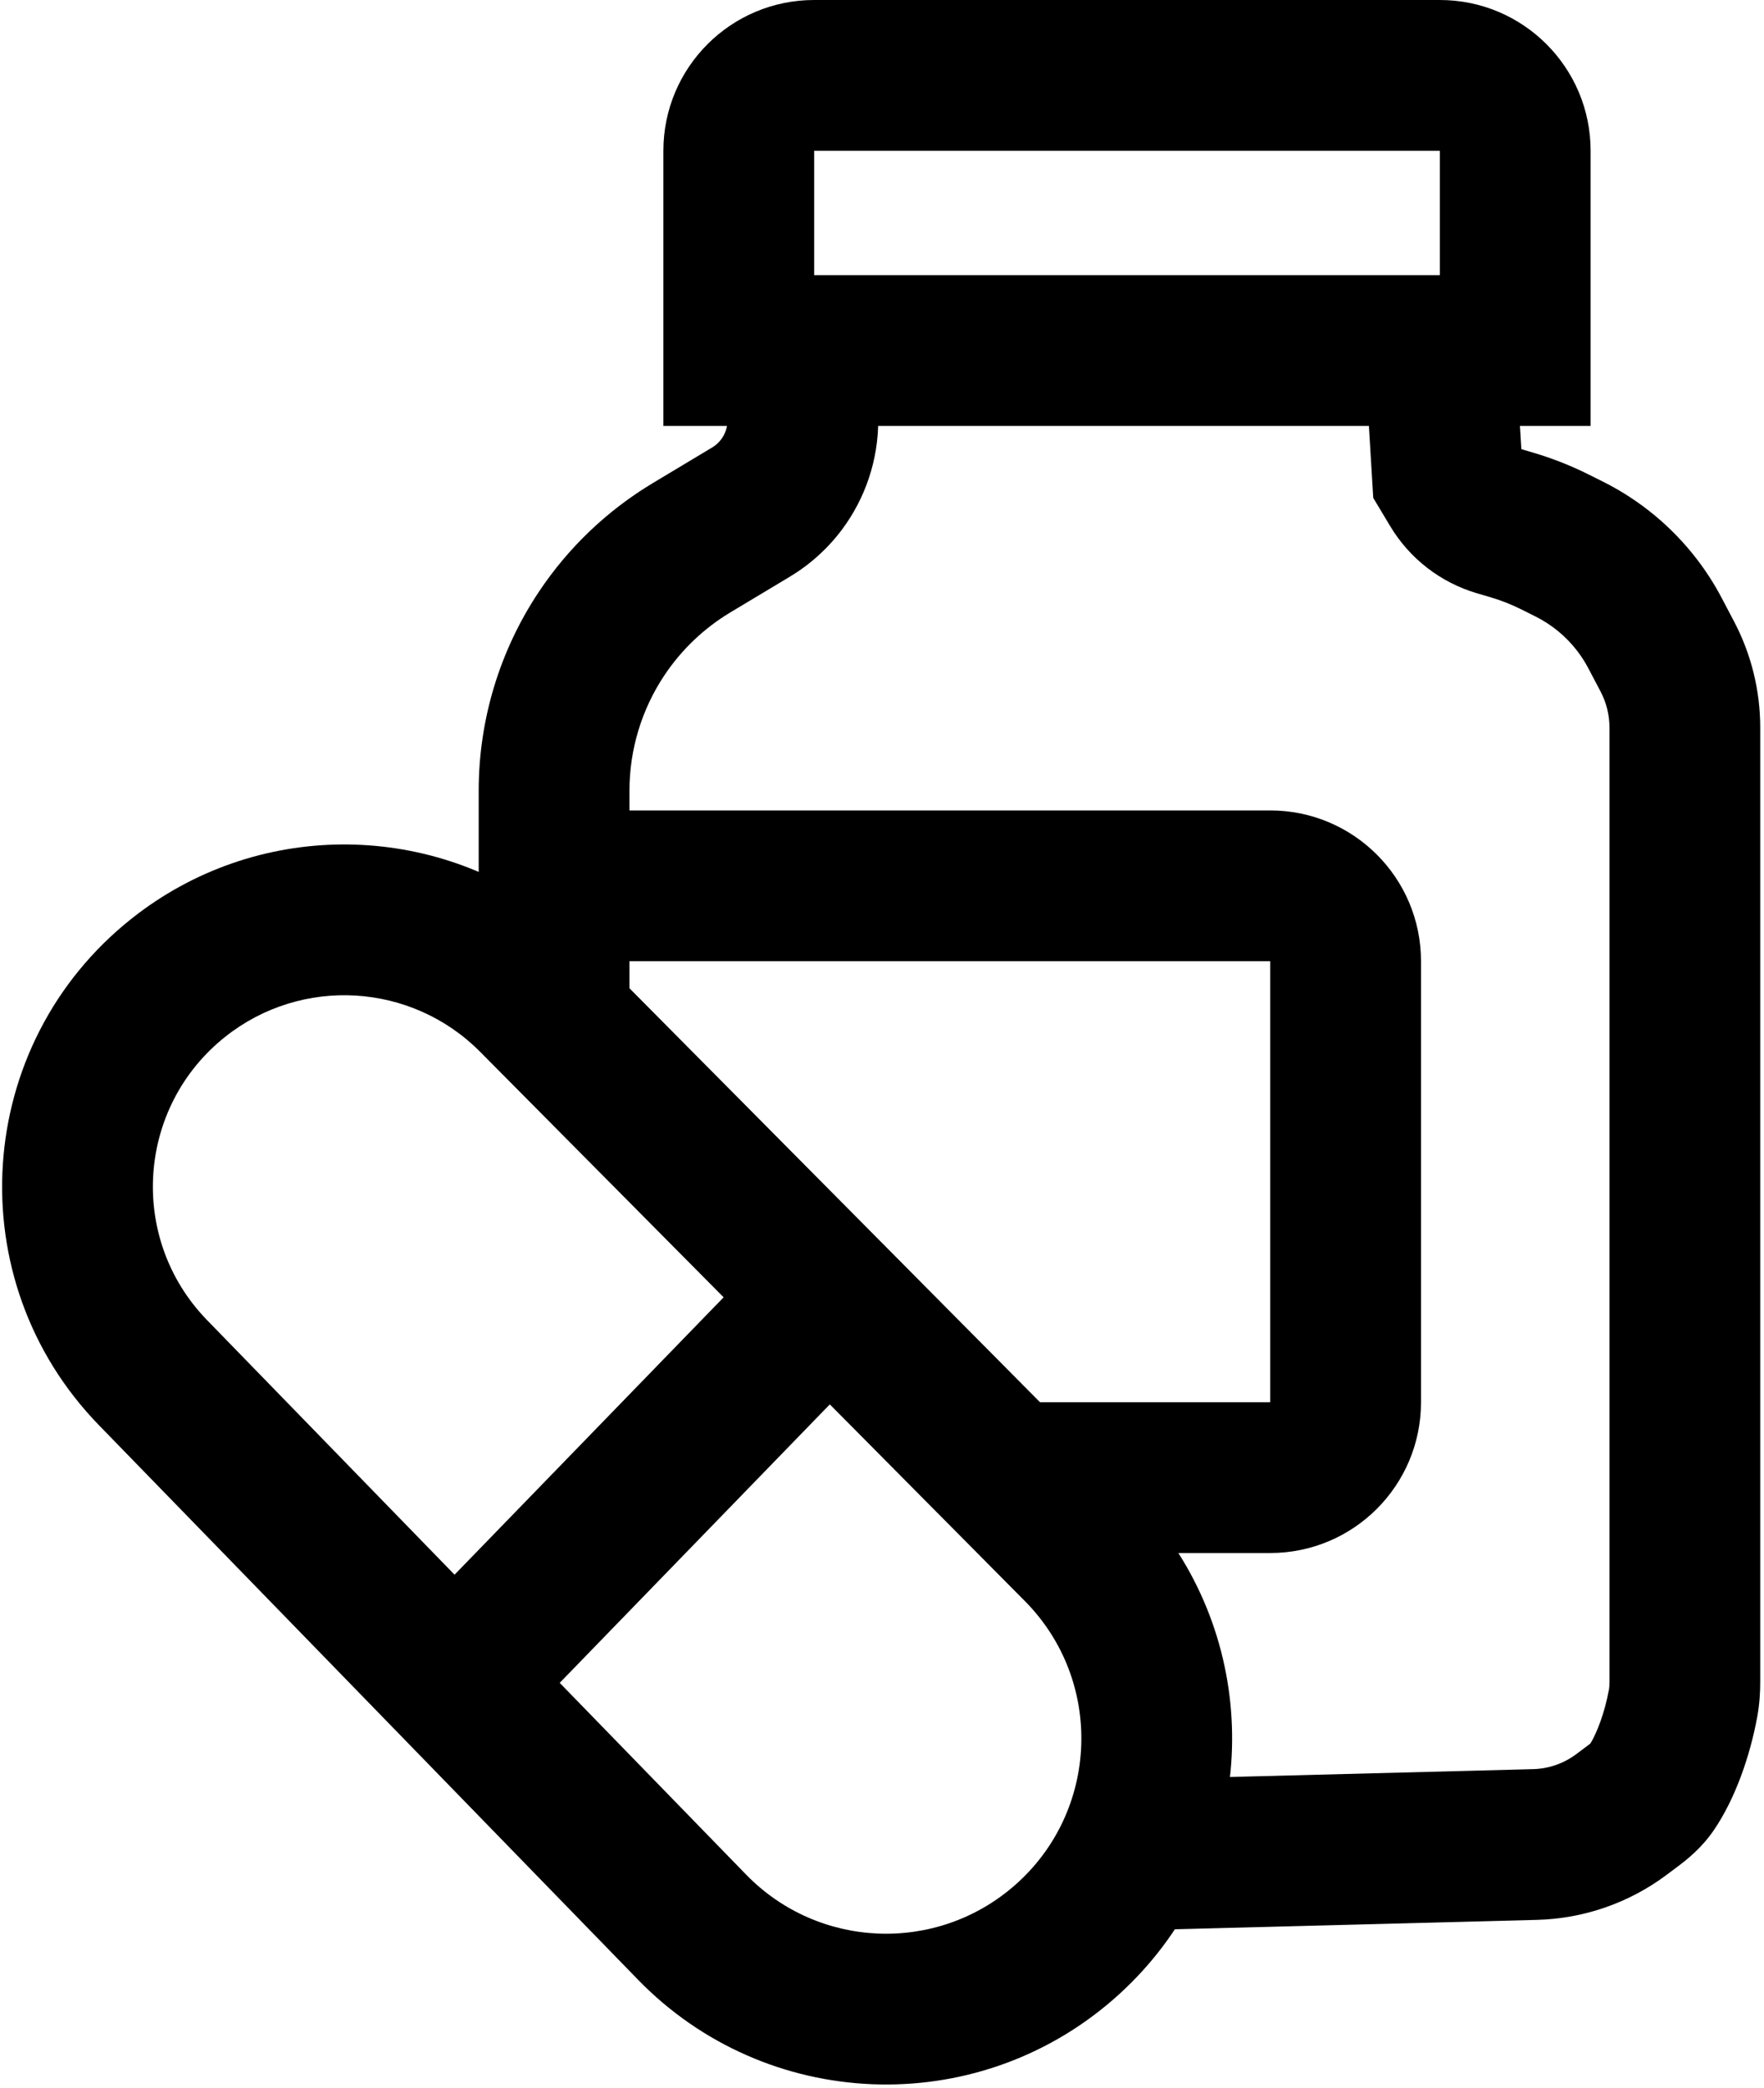 <svg width="234" height="277" viewBox="0 0 234 277" fill="none" xmlns="http://www.w3.org/2000/svg">
<path fill-rule="evenodd" clip-rule="evenodd" d="M88 20C88 8.954 96.954 0 108 0H191C202.046 0 211 8.954 211 20V56.5H88V20ZM191 20H108V36.5H191V20Z" fill="black"/>
<path fill-rule="evenodd" clip-rule="evenodd" d="M181.018 47.105L200.982 45.895L201.811 59.58L203.325 60.025C205.887 60.779 208.377 61.758 210.766 62.953L212.633 63.886C217.498 66.319 221.749 69.823 225.066 74.135C226.319 75.764 227.431 77.498 228.388 79.317L230.02 82.418C232.306 86.76 233.5 91.593 233.5 96.5V223.079C233.5 224.418 233.419 226.003 233.107 227.705C232.156 232.9 230.204 238.573 227.342 242.768C225.731 245.131 223.749 246.688 222.603 247.547L221.104 248.672C216.124 252.407 210.104 254.501 203.88 254.662L152.259 255.997L151.741 236.003L203.363 234.668C205.438 234.615 207.444 233.917 209.104 232.672L210.603 231.547C210.758 231.431 210.87 231.344 210.954 231.275C210.962 231.269 210.969 231.263 210.976 231.257C211.777 229.957 212.847 227.309 213.435 224.101C213.464 223.941 213.5 223.632 213.5 223.079V96.5C213.5 94.839 213.096 93.203 212.322 91.733L210.69 88.632C210.264 87.823 209.77 87.053 209.214 86.329C207.74 84.413 205.851 82.856 203.688 81.775L201.822 80.841C200.493 80.177 199.107 79.632 197.682 79.212L195.923 78.695C191.107 77.278 187 74.103 184.417 69.798L182.166 66.047L181.018 47.105Z" fill="black"/>
<path fill-rule="evenodd" clip-rule="evenodd" d="M79.942 127.5L137.964 186H168.5V127.5H79.942ZM156.314 206H168.5C179.546 206 188.5 197.046 188.5 186V127.5C188.5 116.454 179.546 107.5 168.5 107.5H73V121.158C56.733 108.872 33.868 108.839 17.473 121.837C-3.589 138.535 -5.61 169.776 13.127 189.047L84.629 262.593C101.625 280.074 129.322 281.219 147.702 265.199C165.14 250.001 168.213 224.707 156.314 206ZM63.7 139.525C54.591 130.342 40.034 129.473 29.898 137.509C18.116 146.85 16.986 164.326 27.467 175.106L98.969 248.651C108.56 258.516 124.189 259.162 134.561 250.122C145.841 240.291 146.469 222.976 135.933 212.353L63.7 139.525Z" fill="black"/>
<path fill-rule="evenodd" clip-rule="evenodd" d="M116.5 48.5V55.776C116.5 61.006 114.804 66.095 111.666 70.279C109.789 72.781 107.446 74.894 104.764 76.503L96.892 81.227C93.39 83.328 90.398 86.181 88.132 89.579C85.112 94.11 83.5 99.434 83.5 104.879V135.5H63.5V104.879C63.5 95.485 66.281 86.301 71.492 78.485C75.4 72.623 80.561 67.702 86.602 64.077L94.475 59.353C94.937 59.076 95.342 58.711 95.666 58.279C96.207 57.557 96.5 56.679 96.5 55.776V48.5H116.5ZM117.178 178.963L68.678 228.963L54.322 215.037L102.822 165.037L117.178 178.963Z" fill="black"/>
</svg>
